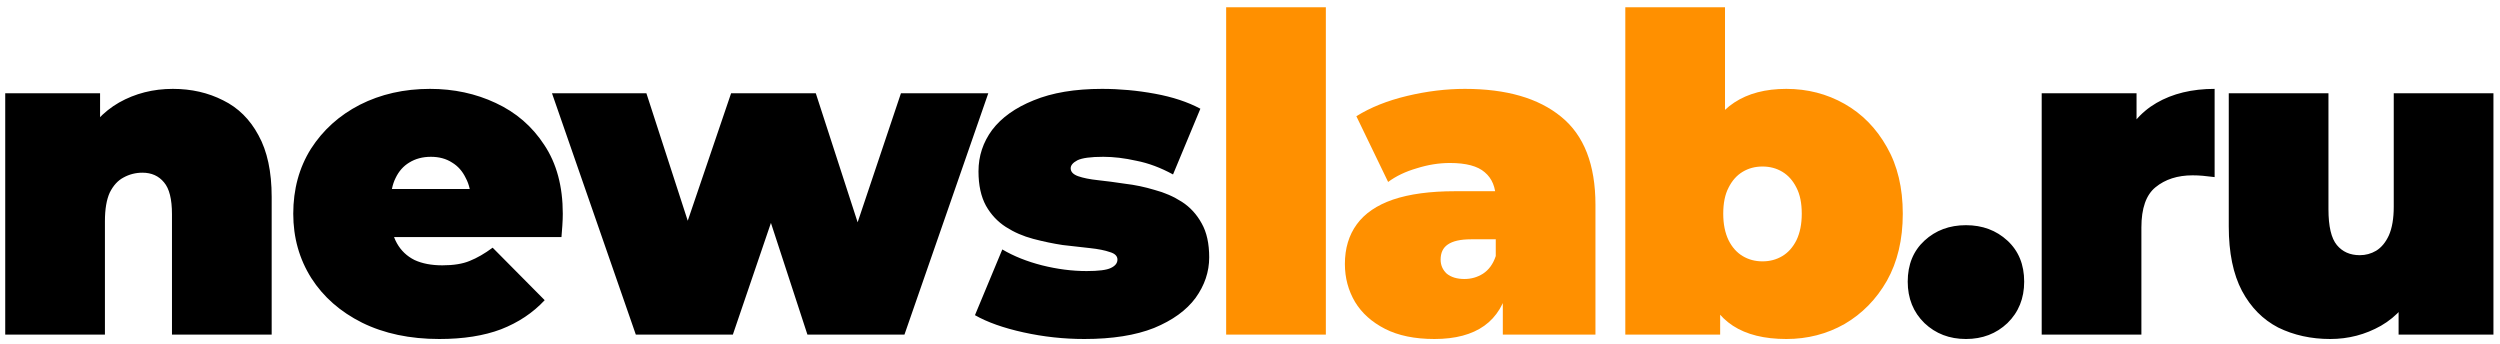 <svg width="342" height="47" viewBox="0 0 342 47" fill="none" xmlns="http://www.w3.org/2000/svg">
<path d="M23.647 12.158C26.182 12.158 28.475 12.681 30.527 13.727C32.578 14.733 34.188 16.322 35.354 18.494C36.561 20.667 37.165 23.483 37.165 26.943V45.771H23.526V29.296C23.526 27.245 23.164 25.796 22.44 24.951C21.716 24.066 20.73 23.624 19.483 23.624C18.558 23.624 17.693 23.845 16.888 24.288C16.124 24.69 15.5 25.374 15.017 26.339C14.575 27.305 14.354 28.613 14.354 30.262V45.771H0.715V12.761H13.69V22.417L11.095 19.641C12.382 17.146 14.112 15.276 16.285 14.029C18.497 12.781 20.951 12.158 23.647 12.158ZM60.092 46.375C56.068 46.375 52.548 45.63 49.531 44.142C46.554 42.653 44.24 40.622 42.591 38.047C40.941 35.432 40.117 32.495 40.117 29.236C40.117 25.897 40.921 22.94 42.531 20.365C44.18 17.79 46.413 15.779 49.229 14.33C52.085 12.882 55.284 12.158 58.824 12.158C62.083 12.158 65.08 12.802 67.816 14.089C70.592 15.376 72.805 17.287 74.454 19.822C76.144 22.357 76.989 25.494 76.989 29.236C76.989 29.719 76.969 30.262 76.928 30.865C76.888 31.429 76.848 31.952 76.808 32.434H51.401V25.857H69.566L64.436 27.607C64.436 26.319 64.195 25.233 63.712 24.348C63.27 23.423 62.646 22.719 61.842 22.236C61.037 21.713 60.071 21.451 58.945 21.451C57.818 21.451 56.833 21.713 55.988 22.236C55.183 22.719 54.56 23.423 54.117 24.348C53.675 25.233 53.453 26.319 53.453 27.607V29.659C53.453 31.067 53.735 32.273 54.298 33.279C54.861 34.285 55.666 35.05 56.712 35.572C57.758 36.055 59.025 36.297 60.514 36.297C62.043 36.297 63.29 36.096 64.255 35.693C65.261 35.291 66.307 34.687 67.394 33.883L74.514 41.064C72.905 42.794 70.914 44.122 68.54 45.047C66.207 45.932 63.391 46.375 60.092 46.375ZM86.979 45.771L75.513 12.761H88.428L97.118 39.555H90.902L100.014 12.761H111.601L120.291 39.555H114.256L123.248 12.761H135.197L123.731 45.771H110.454L103.515 24.529H107.497L100.256 45.771H86.979ZM148.34 46.375C145.524 46.375 142.748 46.073 140.012 45.469C137.277 44.866 135.064 44.081 133.374 43.116L137.116 34.124C138.685 35.05 140.495 35.774 142.547 36.297C144.639 36.82 146.671 37.081 148.642 37.081C150.291 37.081 151.398 36.94 151.961 36.659C152.564 36.377 152.866 35.995 152.866 35.512C152.866 35.029 152.524 34.687 151.84 34.486C151.156 34.245 150.251 34.064 149.125 33.943C147.998 33.822 146.751 33.682 145.383 33.521C144.056 33.32 142.708 33.038 141.34 32.676C139.972 32.314 138.725 31.771 137.598 31.047C136.472 30.322 135.567 29.357 134.883 28.15C134.199 26.903 133.857 25.334 133.857 23.443C133.857 21.351 134.48 19.46 135.728 17.77C137.015 16.08 138.906 14.733 141.4 13.727C143.935 12.681 147.053 12.158 150.754 12.158C153.168 12.158 155.582 12.379 157.996 12.822C160.41 13.264 162.482 13.948 164.211 14.873L160.47 23.865C158.78 22.94 157.111 22.316 155.461 21.994C153.852 21.632 152.343 21.451 150.935 21.451C149.205 21.451 148.018 21.612 147.375 21.934C146.771 22.256 146.469 22.618 146.469 23.02C146.469 23.503 146.811 23.865 147.495 24.107C148.179 24.348 149.084 24.529 150.211 24.65C151.337 24.77 152.564 24.931 153.892 25.133C155.26 25.293 156.608 25.575 157.935 25.977C159.303 26.339 160.55 26.883 161.677 27.607C162.803 28.331 163.709 29.317 164.393 30.564C165.076 31.771 165.418 33.32 165.418 35.21C165.418 37.182 164.795 39.032 163.548 40.762C162.3 42.452 160.41 43.82 157.875 44.866C155.34 45.872 152.162 46.375 148.34 46.375ZM268.942 46.375C266.689 46.375 264.798 45.651 263.269 44.202C261.741 42.714 260.976 40.823 260.976 38.529C260.976 36.196 261.741 34.325 263.269 32.917C264.798 31.509 266.689 30.805 268.942 30.805C271.195 30.805 273.086 31.509 274.615 32.917C276.143 34.325 276.908 36.196 276.908 38.529C276.908 40.823 276.143 42.714 274.615 44.202C273.086 45.651 271.195 46.375 268.942 46.375ZM279.304 45.771V12.761H292.279V22.719L290.167 19.882C291.173 17.308 292.782 15.376 294.995 14.089C297.207 12.802 299.863 12.158 302.96 12.158V24.227C302.357 24.147 301.814 24.086 301.331 24.046C300.888 24.006 300.426 23.986 299.943 23.986C297.891 23.986 296.202 24.529 294.874 25.615C293.586 26.661 292.943 28.492 292.943 31.107V45.771H279.304ZM318.775 46.375C316.16 46.375 313.786 45.852 311.654 44.806C309.562 43.719 307.912 42.05 306.705 39.797C305.498 37.504 304.895 34.567 304.895 30.986V12.761H318.533V28.633C318.533 30.966 318.915 32.595 319.68 33.521C320.444 34.446 321.49 34.909 322.818 34.909C323.622 34.909 324.367 34.708 325.051 34.305C325.775 33.863 326.358 33.159 326.801 32.193C327.243 31.187 327.465 29.88 327.465 28.27V12.761H341.103V45.771H328.128V36.236L330.723 38.831C329.557 41.406 327.887 43.317 325.715 44.564C323.582 45.771 321.269 46.375 318.775 46.375Z" fill="black"/>
<path d="M167.738 45.771V0.994H181.376V45.771H167.738ZM205.586 45.771V39.917L204.62 38.349V27.245C204.62 25.635 204.117 24.408 203.111 23.563C202.146 22.719 200.557 22.296 198.344 22.296C196.855 22.296 195.347 22.538 193.818 23.02C192.289 23.463 190.982 24.086 189.895 24.891L185.55 15.899C187.481 14.692 189.795 13.767 192.49 13.123C195.186 12.48 197.821 12.158 200.396 12.158C206.068 12.158 210.454 13.425 213.551 15.96C216.689 18.494 218.258 22.517 218.258 28.029V45.771H205.586ZM196.232 46.375C193.536 46.375 191.283 45.912 189.473 44.987C187.662 44.061 186.295 42.834 185.369 41.306C184.444 39.736 183.981 38.007 183.981 36.116C183.981 33.983 184.524 32.173 185.611 30.684C186.697 29.196 188.346 28.069 190.559 27.305C192.812 26.541 195.648 26.158 199.068 26.158H205.948V32.736H201.241C199.792 32.736 198.726 32.978 198.042 33.46C197.398 33.903 197.077 34.587 197.077 35.512C197.077 36.277 197.358 36.92 197.921 37.443C198.525 37.926 199.33 38.167 200.335 38.167C201.261 38.167 202.106 37.926 202.87 37.443C203.675 36.92 204.258 36.116 204.62 35.029L206.37 39.073C205.847 41.527 204.741 43.357 203.051 44.564C201.361 45.771 199.088 46.375 196.232 46.375ZM244.369 46.375C241.352 46.375 238.918 45.771 237.067 44.564C235.216 43.357 233.869 41.486 233.024 38.952C232.219 36.417 231.817 33.179 231.817 29.236C231.817 25.334 232.259 22.135 233.144 19.641C234.03 17.106 235.397 15.236 237.248 14.029C239.139 12.781 241.513 12.158 244.369 12.158C247.266 12.158 249.921 12.842 252.335 14.21C254.749 15.578 256.68 17.549 258.128 20.124C259.576 22.658 260.301 25.696 260.301 29.236C260.301 32.776 259.576 35.834 258.128 38.409C256.68 40.943 254.749 42.915 252.335 44.323C249.921 45.691 247.266 46.375 244.369 46.375ZM222.342 45.771V0.994H235.981V17.167L235.377 29.236L235.317 41.306V45.771H222.342ZM241.11 35.754C242.116 35.754 243.021 35.512 243.826 35.029C244.63 34.547 245.274 33.822 245.757 32.857C246.24 31.851 246.481 30.644 246.481 29.236C246.481 27.788 246.24 26.601 245.757 25.676C245.274 24.71 244.63 23.986 243.826 23.503C243.021 23.02 242.116 22.779 241.11 22.779C240.104 22.779 239.199 23.02 238.395 23.503C237.59 23.986 236.946 24.71 236.464 25.676C235.981 26.601 235.739 27.788 235.739 29.236C235.739 30.644 235.981 31.851 236.464 32.857C236.946 33.822 237.59 34.547 238.395 35.029C239.199 35.512 240.104 35.754 241.11 35.754Z" fill="#FF9000"/>
</svg>
